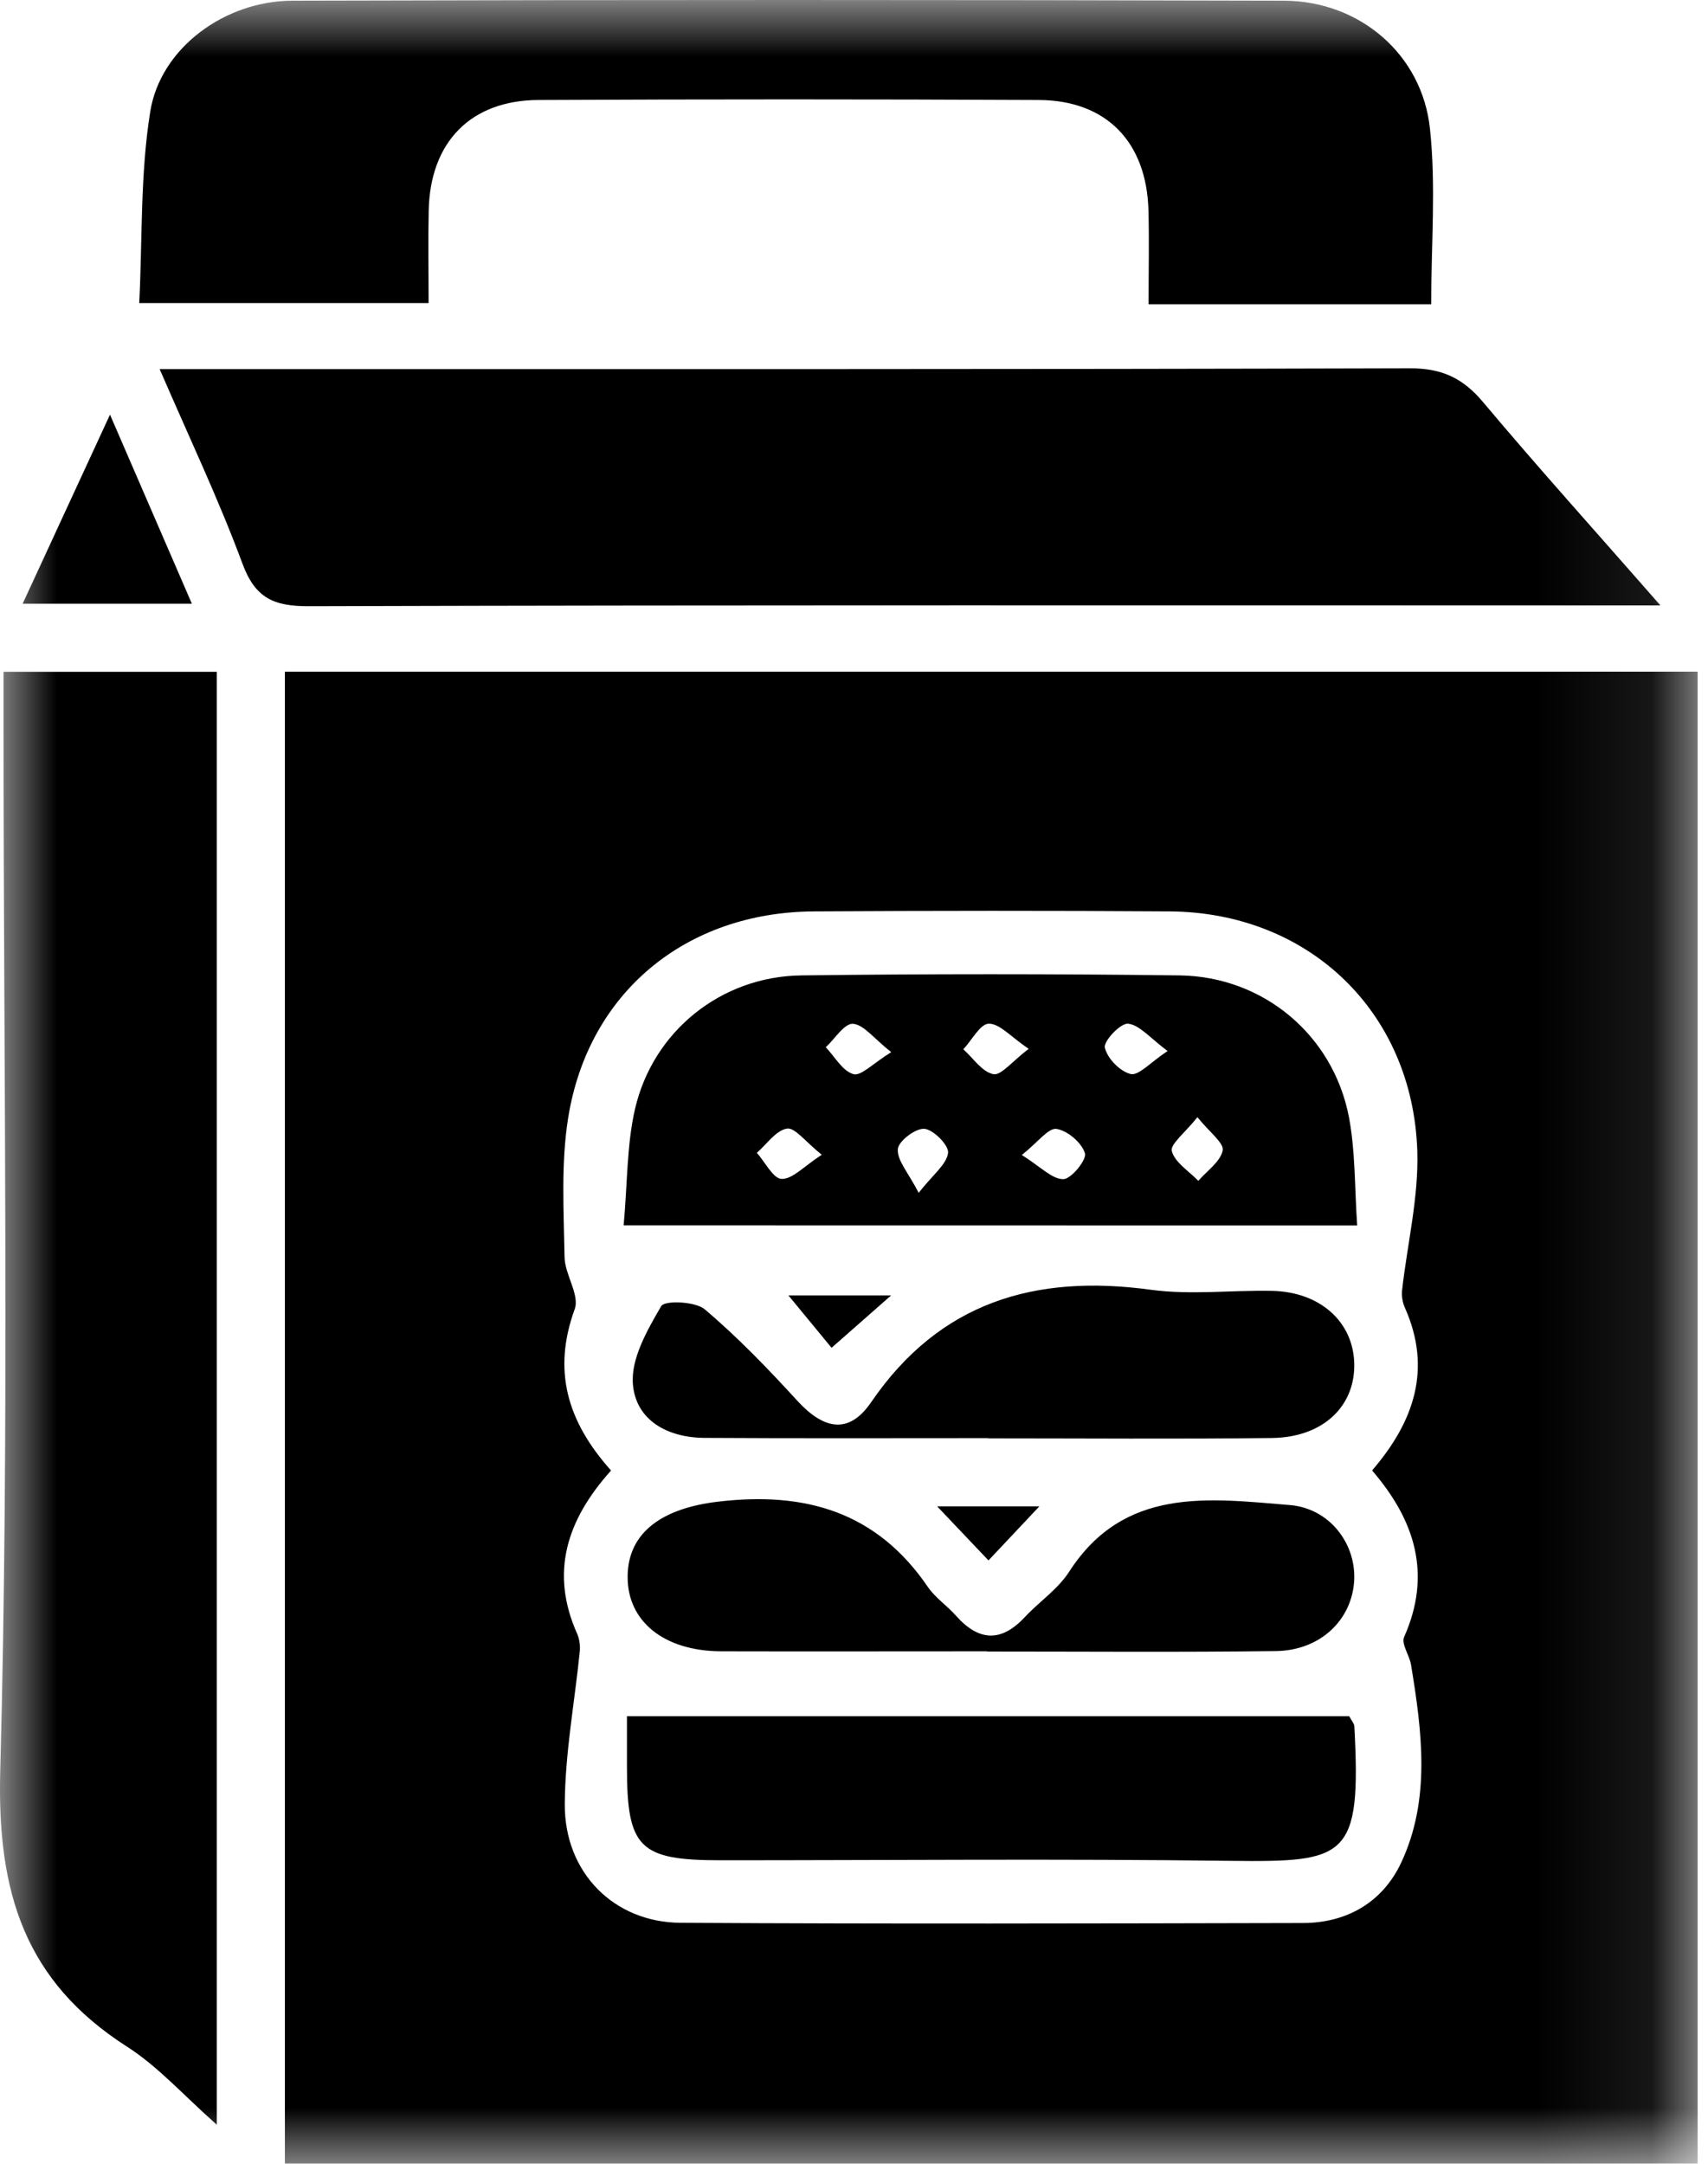 <svg width="15" height="19" viewBox="0 0 15 19" fill="none" xmlns="http://www.w3.org/2000/svg">
<mask id="mask0_330_146" style="mask-type:luminance" maskUnits="userSpaceOnUse" x="0" y="0" width="15" height="19">
<path d="M14.91 0H0V19H14.91V0Z" fill="white"/>
</mask>
<g mask="url(#mask0_330_146)">
<path d="M14.909 18.999H2.502V5.898H14.909V18.999ZM5.367 12.912C4.974 13.349 4.829 13.812 5.07 14.349C5.089 14.394 5.096 14.449 5.092 14.498C5.047 14.947 4.962 15.396 4.96 15.845C4.958 16.446 5.394 16.881 5.978 16.884C7.8 16.895 9.62 16.89 11.441 16.886C11.831 16.886 12.143 16.701 12.305 16.357C12.567 15.798 12.488 15.204 12.392 14.618C12.378 14.535 12.305 14.435 12.331 14.375C12.576 13.824 12.428 13.351 12.05 12.912C12.42 12.482 12.577 12.02 12.338 11.483C12.318 11.438 12.308 11.382 12.313 11.333C12.359 10.923 12.46 10.513 12.447 10.106C12.406 8.882 11.492 8.012 10.274 8.003C9.232 7.996 8.189 7.997 7.147 8.003C6.024 8.01 5.167 8.714 4.99 9.814C4.926 10.213 4.951 10.629 4.958 11.037C4.96 11.192 5.093 11.371 5.047 11.496C4.852 12.032 4.978 12.478 5.366 12.912L5.367 12.912Z" fill="black"/>
<path d="M1.402 3.241C1.594 3.241 1.723 3.241 1.853 3.241C5.364 3.241 8.874 3.244 12.385 3.234C12.664 3.234 12.848 3.321 13.023 3.529C13.511 4.11 14.02 4.674 14.582 5.316H14.115C10.314 5.316 6.513 5.312 2.712 5.323C2.407 5.324 2.242 5.254 2.13 4.951C1.921 4.387 1.662 3.842 1.402 3.241Z" fill="black"/>
<path d="M0.031 5.899H1.904V18.657C1.616 18.403 1.391 18.148 1.116 17.972C0.218 17.397 -0.026 16.619 0.002 15.553C0.084 12.508 0.031 9.458 0.031 6.41C0.031 6.252 0.031 6.096 0.031 5.899Z" fill="black"/>
<path d="M10.087 2.672C10.087 2.373 10.093 2.11 10.086 1.848C10.07 1.247 9.717 0.881 9.123 0.878C7.657 0.871 6.193 0.871 4.728 0.878C4.133 0.881 3.778 1.248 3.765 1.847C3.759 2.109 3.764 2.372 3.764 2.661H1.223C1.251 2.094 1.231 1.527 1.32 0.977C1.411 0.42 1.975 0.008 2.567 0.006C5.471 -0.002 8.375 -0.002 11.278 0.006C11.94 0.009 12.488 0.476 12.558 1.128C12.612 1.632 12.569 2.146 12.569 2.672H10.087Z" fill="black"/>
<path d="M0.199 5.301C0.458 4.741 0.692 4.233 0.966 3.641C1.221 4.229 1.446 4.748 1.685 5.301H0.199Z" fill="black"/>
<path d="M5.477 10.76C5.511 10.386 5.504 10.053 5.577 9.737C5.736 9.053 6.334 8.574 7.037 8.565C8.145 8.551 9.253 8.551 10.361 8.565C11.094 8.575 11.707 9.088 11.846 9.806C11.904 10.11 11.896 10.425 11.919 10.761L5.477 10.76ZM7.217 10.14C7.075 10.027 6.981 9.899 6.912 9.91C6.814 9.926 6.734 10.047 6.647 10.123C6.72 10.205 6.791 10.351 6.865 10.352C6.962 10.354 7.06 10.241 7.217 10.14ZM9.034 9.21C8.876 9.103 8.78 8.988 8.684 8.989C8.608 8.99 8.535 9.134 8.46 9.214C8.547 9.291 8.624 9.412 8.723 9.432C8.791 9.447 8.887 9.321 9.034 9.21ZM10.254 9.229C10.098 9.113 10.008 9 9.907 8.989C9.841 8.982 9.69 9.143 9.703 9.199C9.724 9.294 9.837 9.409 9.93 9.431C10.001 9.447 10.102 9.329 10.254 9.229ZM8.068 10.474C8.196 10.311 8.313 10.225 8.326 10.124C8.335 10.058 8.199 9.92 8.119 9.912C8.042 9.905 7.89 10.02 7.885 10.09C7.877 10.188 7.975 10.294 8.068 10.474ZM7.827 9.239C7.672 9.117 7.585 8.996 7.49 8.99C7.415 8.986 7.332 9.122 7.252 9.196C7.332 9.279 7.399 9.405 7.495 9.432C7.562 9.451 7.668 9.337 7.827 9.239ZM8.974 10.142C9.14 10.246 9.24 10.355 9.338 10.354C9.408 10.354 9.547 10.181 9.528 10.126C9.499 10.033 9.375 9.928 9.279 9.913C9.209 9.901 9.118 10.027 8.974 10.142ZM10.516 9.81C10.407 9.947 10.275 10.048 10.291 10.108C10.319 10.209 10.441 10.283 10.524 10.369C10.6 10.281 10.718 10.201 10.738 10.102C10.75 10.036 10.623 9.943 10.516 9.81Z" fill="black"/>
<path d="M5.506 15.07H11.849C11.871 15.111 11.892 15.134 11.894 15.157C11.957 16.321 11.826 16.352 10.803 16.34C9.312 16.321 7.821 16.335 6.33 16.335C5.614 16.335 5.506 16.227 5.506 15.516C5.506 15.384 5.506 15.252 5.506 15.07Z" fill="black"/>
<path d="M8.67 14.5C7.891 14.5 7.112 14.502 6.333 14.5C5.831 14.498 5.509 14.237 5.512 13.843C5.514 13.455 5.818 13.245 6.299 13.187C7.067 13.094 7.697 13.273 8.148 13.934C8.214 14.031 8.319 14.1 8.397 14.189C8.596 14.412 8.792 14.423 9 14.2C9.126 14.065 9.289 13.956 9.387 13.805C9.87 13.052 10.611 13.157 11.329 13.216C11.674 13.245 11.907 13.55 11.893 13.872C11.877 14.221 11.598 14.493 11.205 14.498C10.36 14.509 9.514 14.502 8.67 14.502V14.5Z" fill="black"/>
<path d="M8.68 12.628C7.851 12.628 7.02 12.631 6.19 12.626C5.866 12.625 5.583 12.474 5.558 12.152C5.541 11.928 5.685 11.678 5.807 11.469C5.837 11.417 6.106 11.427 6.189 11.497C6.48 11.743 6.746 12.02 7.004 12.302C7.227 12.544 7.45 12.607 7.651 12.312C8.253 11.433 9.09 11.187 10.104 11.325C10.454 11.373 10.815 11.328 11.17 11.335C11.589 11.343 11.88 11.602 11.893 11.964C11.907 12.344 11.622 12.622 11.17 12.627C10.341 12.637 9.51 12.63 8.68 12.63C8.68 12.63 8.68 12.629 8.68 12.628Z" fill="black"/>
<path d="M9.128 13.227C8.97 13.395 8.839 13.534 8.681 13.702C8.543 13.556 8.411 13.418 8.23 13.227H9.128Z" fill="black"/>
<path d="M7.826 11.375C7.631 11.547 7.486 11.674 7.303 11.835C7.186 11.693 7.064 11.545 6.924 11.375H7.826Z" fill="black"/>
</g>
</svg>
